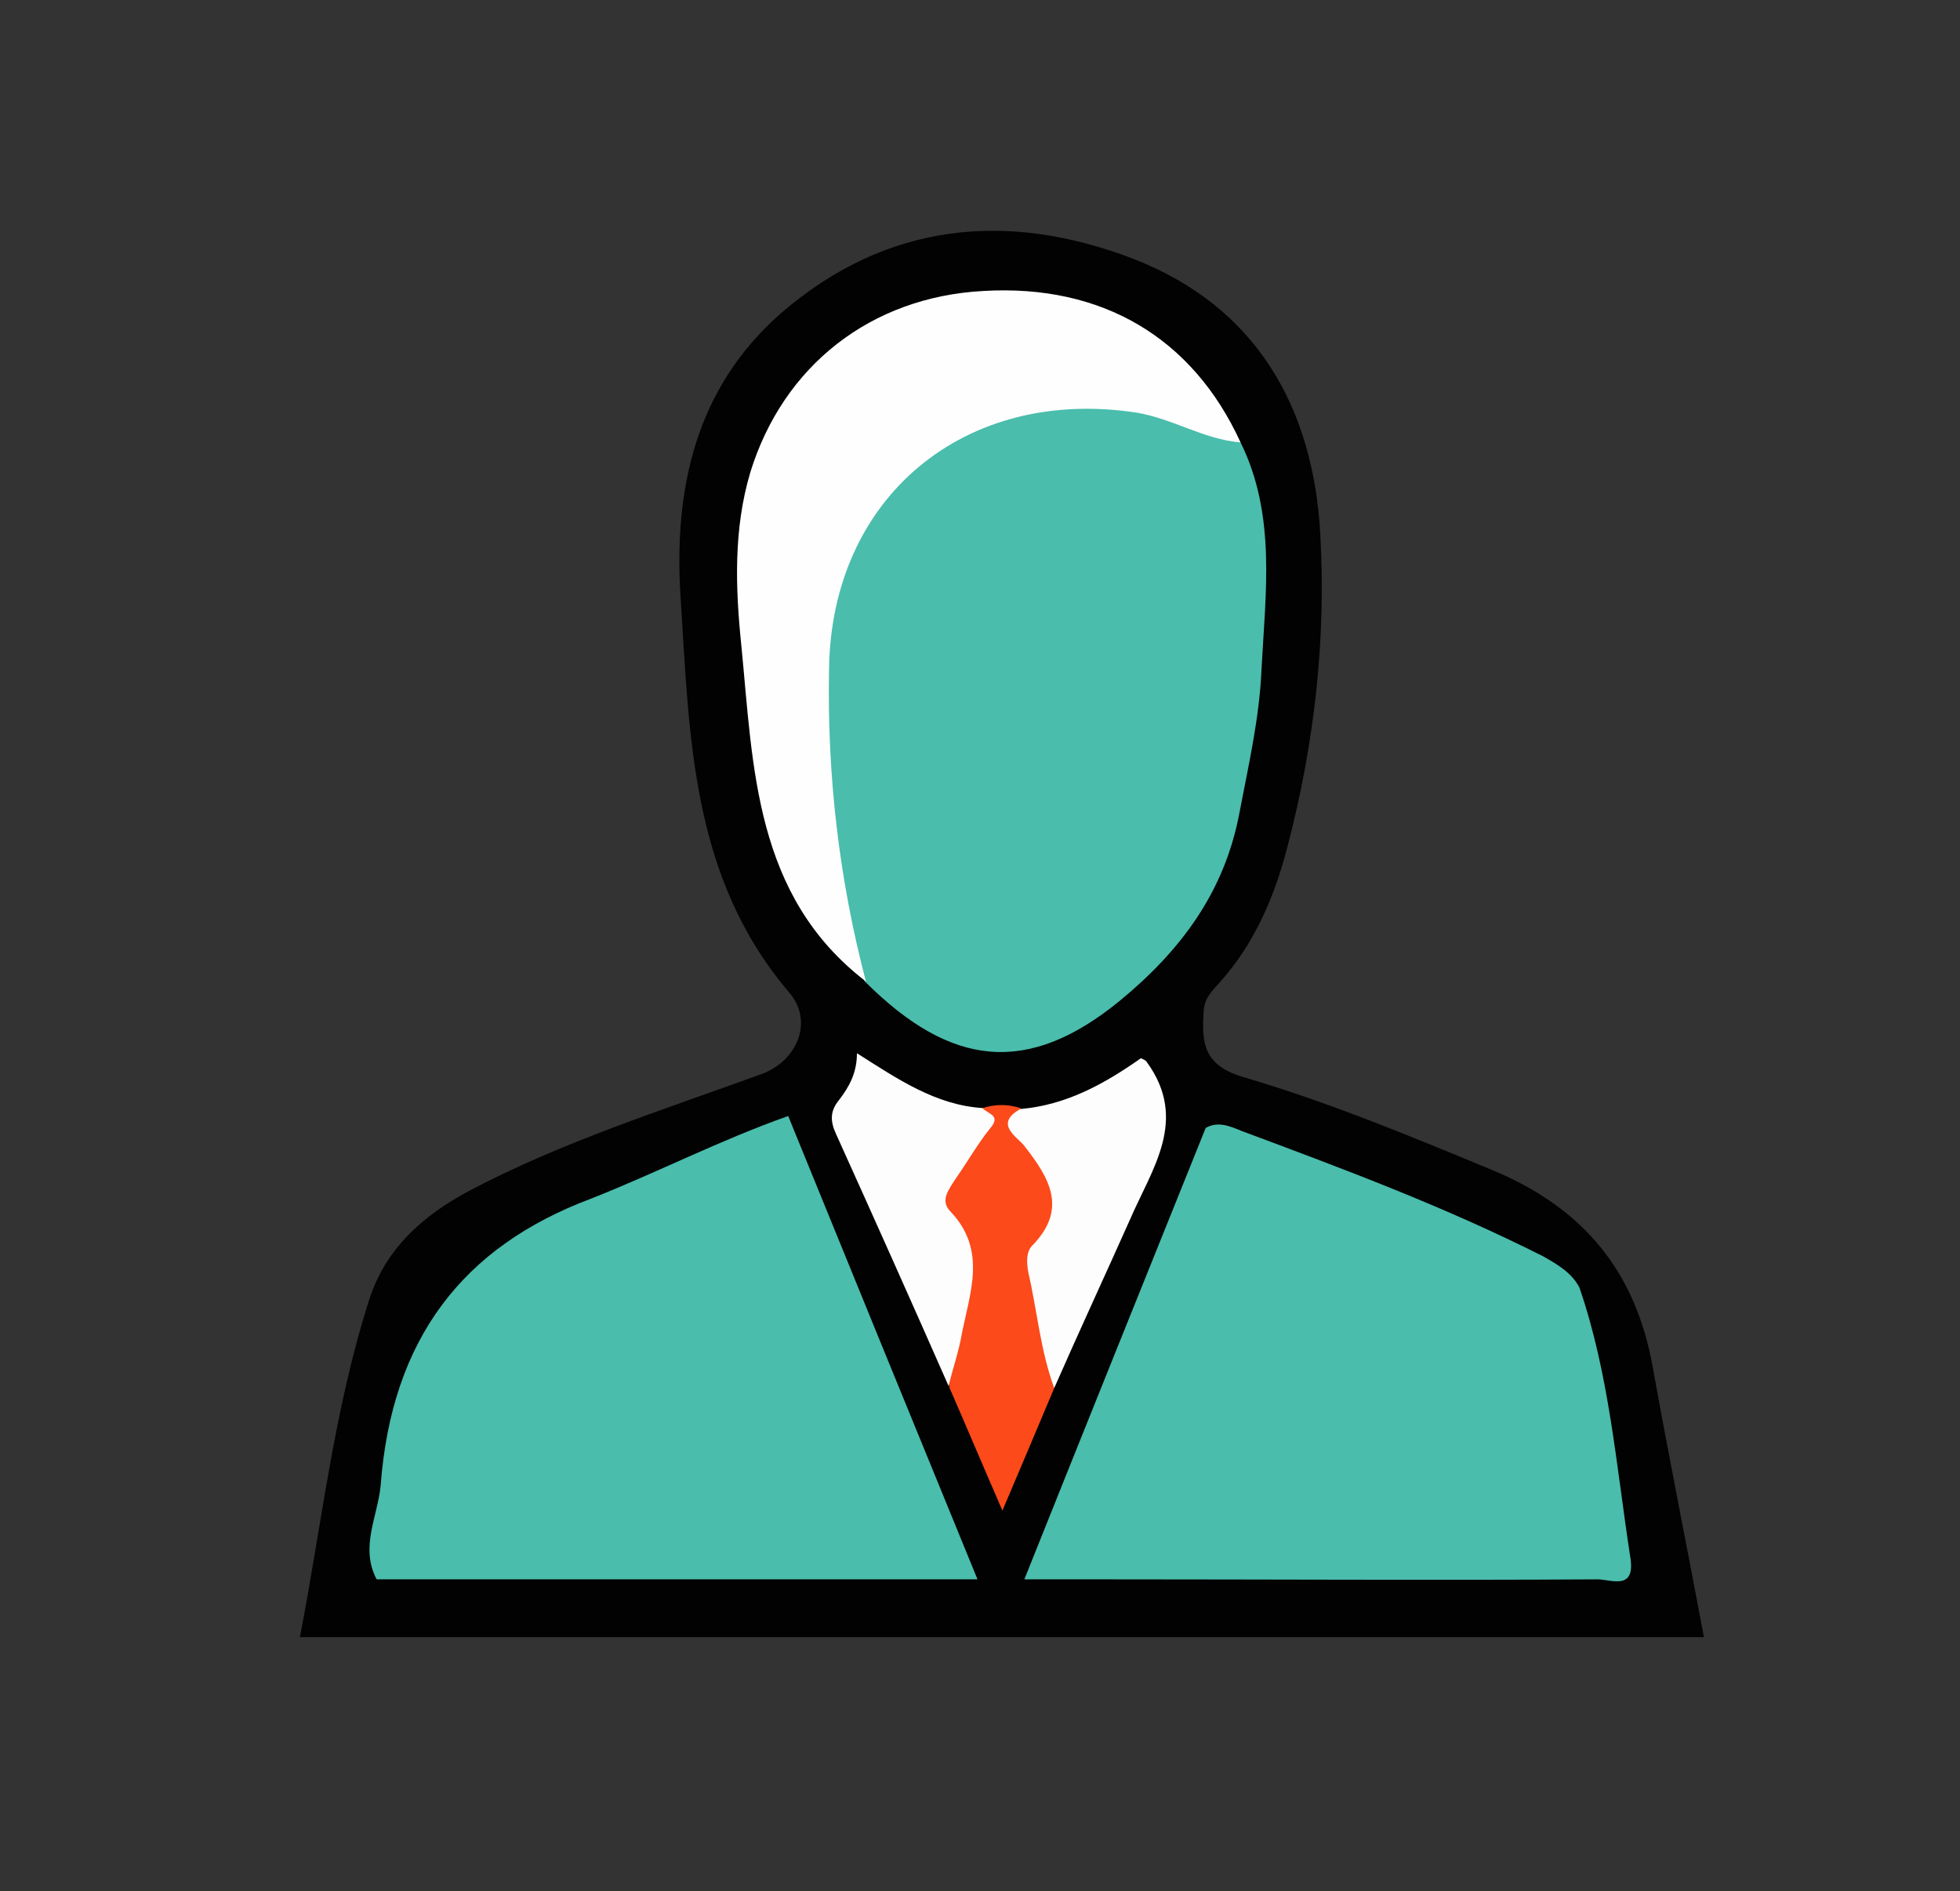 <?xml version="1.0" encoding="utf-8"?>
<!-- Generator: Adobe Illustrator 23.0.0, SVG Export Plug-In . SVG Version: 6.00 Build 0)  -->
<svg version="1.1" baseProfile="tiny" xmlns="http://www.w3.org/2000/svg" xmlns:xlink="http://www.w3.org/1999/xlink" x="0px"
	 y="0px" viewBox="0 0 196.7 189.8" xml:space="preserve">
<rect x="0" y="0" width="196.7" height="189.8" fill="#333333" stroke="none"/>
<g id="Capa_1">
	<g>
		<path fill="#020202" d="M171,164.3c-47.2,0-93.8,0-140.9,0c2.2-11.4,3.4-22.7,6.9-33.7c1.6-5.2,5.4-8.6,10.1-11.1
			c9.3-4.9,19.4-8.1,29.3-11.7c3.6-1.3,5.3-5.3,2.8-8.2c-9.9-11.6-10-25.8-10.9-39.7c-0.7-10.8,1.5-20.9,10-28.4
			c10.6-9.2,22.8-10.4,35.5-5.5c12.3,4.8,18,14.9,18.7,27.6c0.6,10.6-0.6,21.1-3.3,31.4c-1.3,5-3.3,9.7-6.8,13.6
			c-0.7,0.8-1.5,1.5-1.6,2.8c-0.2,3.2-0.1,5.5,4,6.7c8.5,2.5,16.7,5.9,24.9,9.3c9.2,3.8,14.5,10.2,16.2,20
			C167.5,146.3,169.3,155.2,171,164.3z"/>
		<path fill="#4ABDAC" d="M124.5,44.4c3.6,7.3,2.5,15.1,2.1,22.8c-0.2,4.8-1.3,9.6-2.2,14.3c-1.5,8.1-6,14-12.1,19
			c-9.1,7.4-16.8,6.7-25.5-2c-3.6-6.5-4-13.7-4.5-20.9c-0.2-3.7-0.1-7.5,0-11.2c0.1-17.5,15.1-29.6,32.4-26
			C118.1,41.1,121.6,42,124.5,44.4z"/>
		<path fill="#4ABDAC" d="M158.5,129.2c3,8.7,3.7,17.9,5.1,27c0.6,3.5-1.9,2.3-3.3,2.3c-16.4,0.1-32.8,0-49.2,0c-2.5,0-5,0-8.3,0
			c6.2-15.5,12.2-30.4,18.2-45.3c1.2-0.7,2.4-0.2,3.6,0.3c10.2,3.8,20.4,7.6,30.3,12.6C156.3,126.9,157.7,127.7,158.5,129.2z"/>
		<path fill="#4ABDAC" d="M79.1,112c6.2,15.2,12.4,30.4,19,46.5c-20.6,0-40.4,0-60.3,0c-1.7-3.2,0.1-6.3,0.4-9.4
			c1.1-14.8,8.3-24,21.1-28.8C65.9,117.7,72.3,114.4,79.1,112z"/>
		<path fill="#FEFEFE" d="M124.5,44.4c-3.7-0.3-6.8-2.4-10.5-3c-17.2-2.6-30.6,8.5-30.8,25.8c-0.2,10.6,1,21,3.7,31.3
			C75.7,89.9,75.6,77,74.4,64.8c-0.6-5.8-0.8-11.7,0.9-17.4c3.3-10.7,12.1-17.6,23.4-18.2C110.6,28.5,119.7,33.9,124.5,44.4z"/>
		<path fill="#FC4A1A" d="M105.8,139.3c-1.6,3.8-3.2,7.6-5.2,12.3c-2-4.6-3.6-8.4-5.3-12.3c-0.4-2.4,0.1-4.7,0.6-6.9
			c0.8-3.4,1.4-6.7-0.9-9.9c-1.3-1.8-0.3-3.7,0.7-5.4c1.2-1.9,2.6-3.6,2.9-5.9c1.3-0.4,2.5-0.4,3.8,0c0.4,1,0.4,2.2,1.1,3.1
			c2.9,3.5,4.1,7,1.1,11.2c-1,1.4-0.2,3.2,0.1,4.8C105.3,133.3,106.2,136.2,105.8,139.3z"/>
		<path fill="#FDFDFD" d="M98.6,111.2c0.5,0.6,1.9,0.7,0.8,2c-1.3,1.6-2.3,3.4-3.5,5.1c-0.7,1.1-1.6,2.2-0.5,3.3
			c3.7,3.9,1.9,8.2,1.1,12.4c-0.3,1.7-0.9,3.4-1.3,5.1c-3.7-8.4-7.5-16.9-11.3-25.3c-0.6-1.3-0.6-2.3,0.3-3.4c1-1.3,1.8-2.7,1.8-4.7
			C90.1,108.3,93.9,110.9,98.6,111.2z"/>
		<path fill="#FDFDFD" d="M105.8,139.3c-1.4-3.8-1.7-7.7-2.6-11.6c-0.2-1.1-0.2-2.1,0.4-2.7c3.6-3.7,1.7-6.8-0.8-10
			c-0.7-0.9-3.1-2.2-0.4-3.7c4.6-0.4,8.4-2.5,12.1-5.1c0.2,0.1,0.5,0.2,0.6,0.4c4.2,5.8,0.5,10.7-1.7,15.8
			C110.9,128,108.3,133.6,105.8,139.3z"/>
	</g>
</g>
<g id="Capa_3">
</g>
<g id="Capa_2" display="none">
</g>
</svg>
